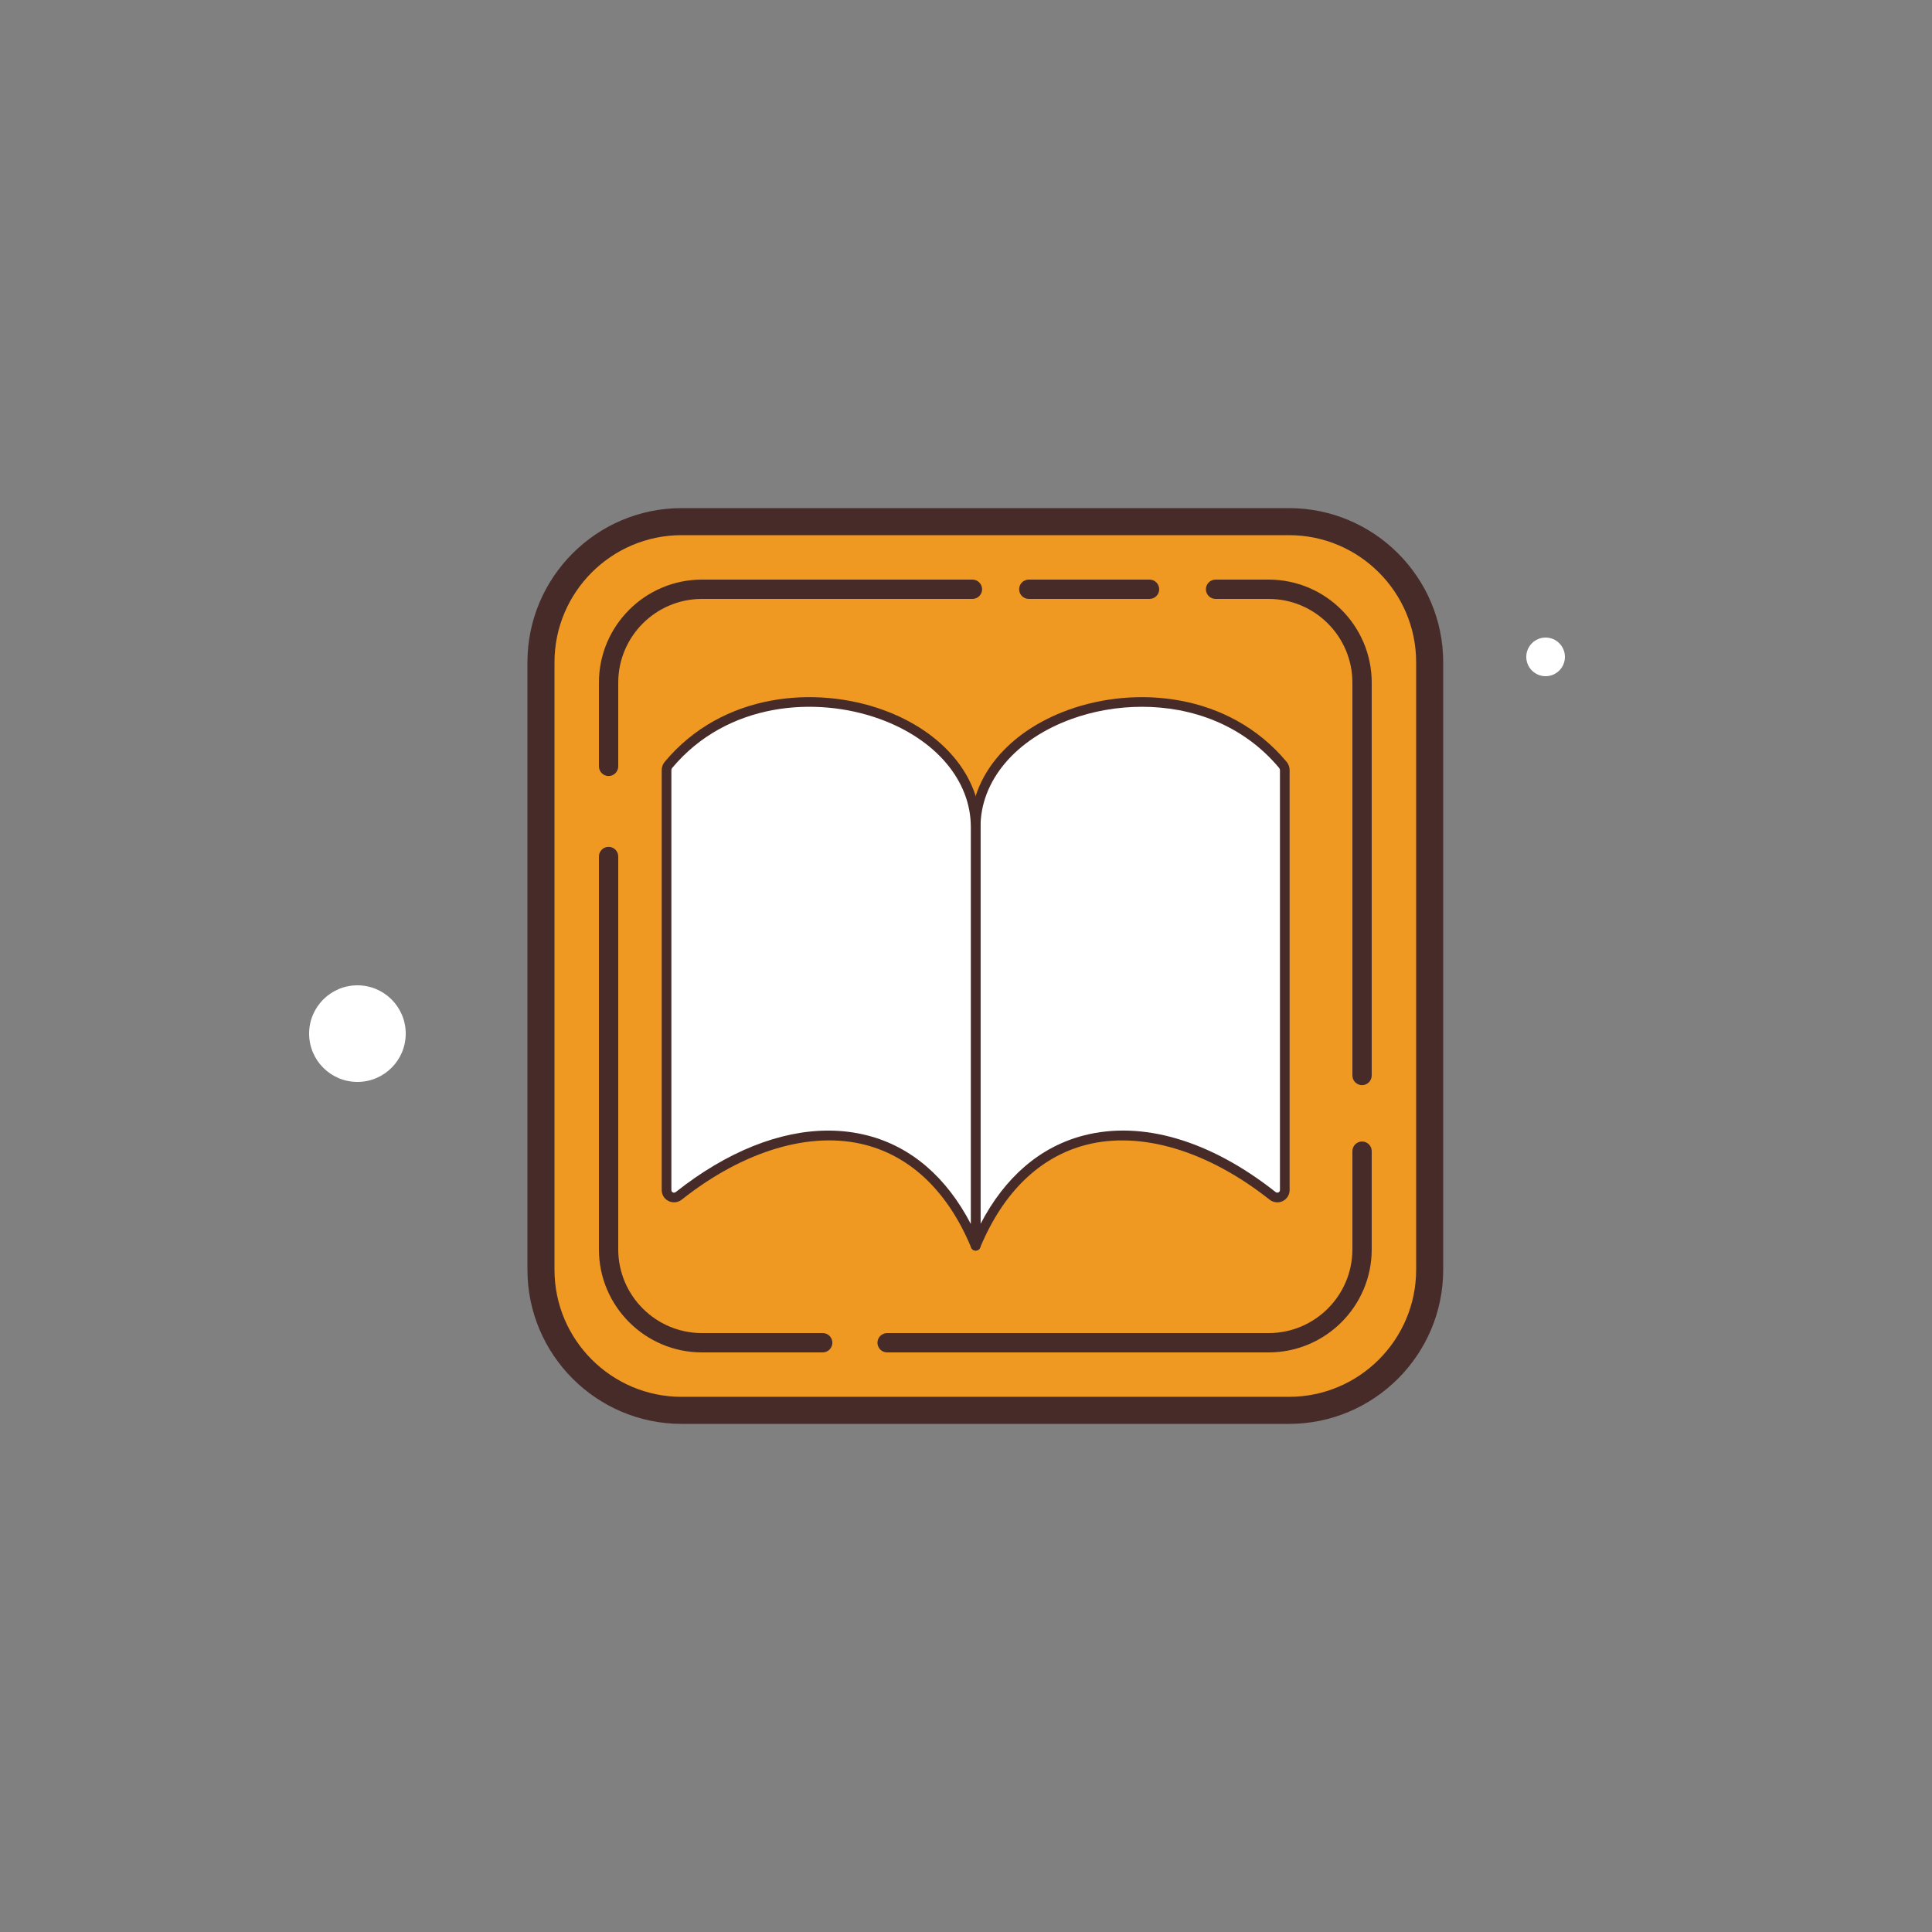 <svg xmlns="http://www.w3.org/2000/svg" xmlns:xlink="http://www.w3.org/1999/xlink" viewBox="0,0,256,256" width="100px" height="100px"><rect x="0" y="0" width="256" height="256" fill="#808080" stroke="none"/><g fill="none" fill-rule="nonzero" stroke="none" stroke-width="1" stroke-linecap="butt" stroke-linejoin="miter" stroke-miterlimit="10" stroke-dasharray="" stroke-dashoffset="0" font-family="none" font-weight="none" font-size="none" text-anchor="none" style="mix-blend-mode: normal"><g transform="scale(2.56,2.56)"><circle cx="13" cy="29" r="2" fill-opacity="0" fill="#78a0cf"></circle><circle cx="77" cy="13" r="1" fill-opacity="0" fill="#f1bc19"></circle><circle cx="50" cy="50" r="37" fill-opacity="0" fill="#cee1f4"></circle><circle cx="83" cy="15" r="4" fill-opacity="0" fill="#f1bc19"></circle><circle cx="87" cy="24" r="2" fill-opacity="0" fill="#78a0cf"></circle><circle cx="81" cy="76" r="2" fill-opacity="0" fill="#fbcd59"></circle><circle cx="15" cy="63" r="4" fill-opacity="0" fill="#fbcd59"></circle><circle cx="25" cy="87" r="2" fill-opacity="0" fill="#78a0cf"></circle><circle cx="18.5" cy="53.5" r="2.5" fill="#ffffff"></circle><circle cx="16" cy="47" r="1" fill-opacity="0" fill="#f1bc19"></circle><circle cx="80" cy="34" r="1" fill="#ffffff"></circle><g fill="#ef9922"><path d="M66.719,73h-31.438c-4.021,0 -7.281,-3.26 -7.281,-7.281v-31.438c0,-4.021 3.26,-7.281 7.281,-7.281h31.438c4.021,0 7.281,3.26 7.281,7.281v31.438c0,4.021 -3.26,7.281 -7.281,7.281z"></path></g><g fill="#472b29"><path d="M66.719,73.7h-31.438c-4.401,0 -7.981,-3.58 -7.981,-7.981v-31.438c0,-4.401 3.581,-7.981 7.981,-7.981h31.438c4.401,0 7.981,3.58 7.981,7.981v31.438c0,4.401 -3.58,7.981 -7.981,7.981zM35.281,27.7c-3.629,0 -6.581,2.952 -6.581,6.581v31.438c0,3.629 2.952,6.581 6.581,6.581h31.438c3.629,0 6.581,-2.952 6.581,-6.581v-31.438c0,-3.629 -2.952,-6.581 -6.581,-6.581z"></path></g><g fill="#472b29"><path d="M31.5,40.167c-0.276,0 -0.5,-0.224 -0.5,-0.5v-4.333c0,-2.941 2.393,-5.334 5.333,-5.334h14c0.276,0 0.5,0.224 0.5,0.5c0,0.276 -0.224,0.5 -0.5,0.5h-14c-2.389,0 -4.333,1.944 -4.333,4.333v4.333c0,0.277 -0.224,0.501 -0.5,0.501z"></path></g><g fill="#472b29"><path d="M42.583,70h-6.25c-2.94,0 -5.333,-2.393 -5.333,-5.333v-20.334c0,-0.276 0.224,-0.5 0.5,-0.5c0.276,0 0.5,0.224 0.5,0.5v20.333c0,2.39 1.944,4.334 4.333,4.334h6.25c0.276,0 0.5,0.224 0.5,0.5c0,0.276 -0.223,0.5 -0.5,0.5z"></path></g><g fill="#472b29"><path d="M65.667,70h-19.75c-0.276,0 -0.5,-0.224 -0.5,-0.5c0,-0.276 0.224,-0.5 0.5,-0.5h19.75c2.389,0 4.333,-1.944 4.333,-4.333v-5.083c0,-0.276 0.224,-0.5 0.5,-0.5c0.276,0 0.5,0.224 0.5,0.5v5.083c0,2.94 -2.393,5.333 -5.333,5.333z"></path></g><g fill="#472b29"><path d="M70.5,56.167c-0.276,0 -0.5,-0.224 -0.5,-0.5v-20.334c0,-2.389 -1.944,-4.333 -4.333,-4.333h-2.75c-0.276,0 -0.5,-0.224 -0.5,-0.5c0,-0.276 0.224,-0.5 0.5,-0.5h2.75c2.94,0 5.333,2.393 5.333,5.333v20.333c0,0.277 -0.224,0.501 -0.5,0.501z"></path></g><g fill="#472b29"><path d="M59.5,31h-6.25c-0.276,0 -0.5,-0.224 -0.5,-0.5c0,-0.276 0.224,-0.5 0.5,-0.5h6.25c0.276,0 0.5,0.224 0.5,0.5c0,0.276 -0.224,0.5 -0.5,0.5z"></path></g><g><path d="M50.5,64.483c2.895,-6.972 9.514,-7.217 15.365,-2.588c0.257,0.204 0.635,0.031 0.635,-0.297v-21.734c0,-0.099 -0.035,-0.197 -0.098,-0.272c-5.044,-6.036 -15.902,-2.939 -15.902,3.214z" fill="#ffffff"></path><path d="M50.5,64.732c-0.016,0 -0.033,-0.001 -0.049,-0.005c-0.117,-0.023 -0.201,-0.126 -0.201,-0.245v-21.676c0,-2.61 1.931,-4.932 5.039,-6.06c3.458,-1.255 8.297,-0.913 11.305,2.684c0.101,0.12 0.156,0.274 0.156,0.433v21.734c0,0.246 -0.137,0.464 -0.356,0.571c-0.225,0.108 -0.485,0.079 -0.684,-0.077c-3.205,-2.535 -6.668,-3.567 -9.503,-2.831c-2.396,0.622 -4.29,2.461 -5.476,5.319c-0.04,0.094 -0.131,0.153 -0.231,0.153zM59.108,36.583c-1.287,0 -2.541,0.231 -3.648,0.633c-2.905,1.054 -4.709,3.196 -4.709,5.59v20.546c1.257,-2.42 3.083,-3.993 5.331,-4.577c3.032,-0.789 6.561,0.251 9.939,2.922c0.068,0.055 0.136,0.028 0.155,0.019c0.028,-0.013 0.074,-0.047 0.074,-0.121v-21.732c0,-0.041 -0.015,-0.082 -0.04,-0.112c-1.894,-2.266 -4.56,-3.168 -7.102,-3.168z" fill="#472b29"></path></g><g><path d="M50.5,64.483c-2.895,-6.972 -9.514,-7.217 -15.365,-2.588c-0.257,0.204 -0.635,0.031 -0.635,-0.297v-21.734c0,-0.099 0.035,-0.197 0.098,-0.272c5.044,-6.034 15.902,-2.937 15.902,3.216z" fill="#ffffff"></path><path d="M50.5,64.732c-0.1,0 -0.191,-0.06 -0.231,-0.154c-1.186,-2.857 -3.08,-4.697 -5.476,-5.319c-2.833,-0.736 -6.299,0.296 -9.503,2.831c-0.197,0.156 -0.458,0.186 -0.684,0.077c-0.22,-0.106 -0.356,-0.325 -0.356,-0.571v-21.733c0,-0.159 0.056,-0.313 0.157,-0.433c3.006,-3.597 7.844,-3.94 11.304,-2.684c3.108,1.128 5.039,3.45 5.039,6.06v21.676c0,0.119 -0.084,0.222 -0.201,0.245c-0.016,0.004 -0.033,0.005 -0.049,0.005zM42.871,58.519c0.702,0 1.387,0.085 2.048,0.257c2.248,0.583 4.074,2.157 5.331,4.577v-20.547c0,-2.394 -1.805,-4.536 -4.709,-5.59c-3.296,-1.197 -7.899,-0.877 -10.75,2.534c-0.025,0.03 -0.04,0.071 -0.04,0.112v21.734c0,0.074 0.046,0.107 0.074,0.121c0.018,0.009 0.085,0.035 0.155,-0.019c2.641,-2.089 5.375,-3.179 7.891,-3.179z" fill="#472b29"></path></g></g></g></svg>